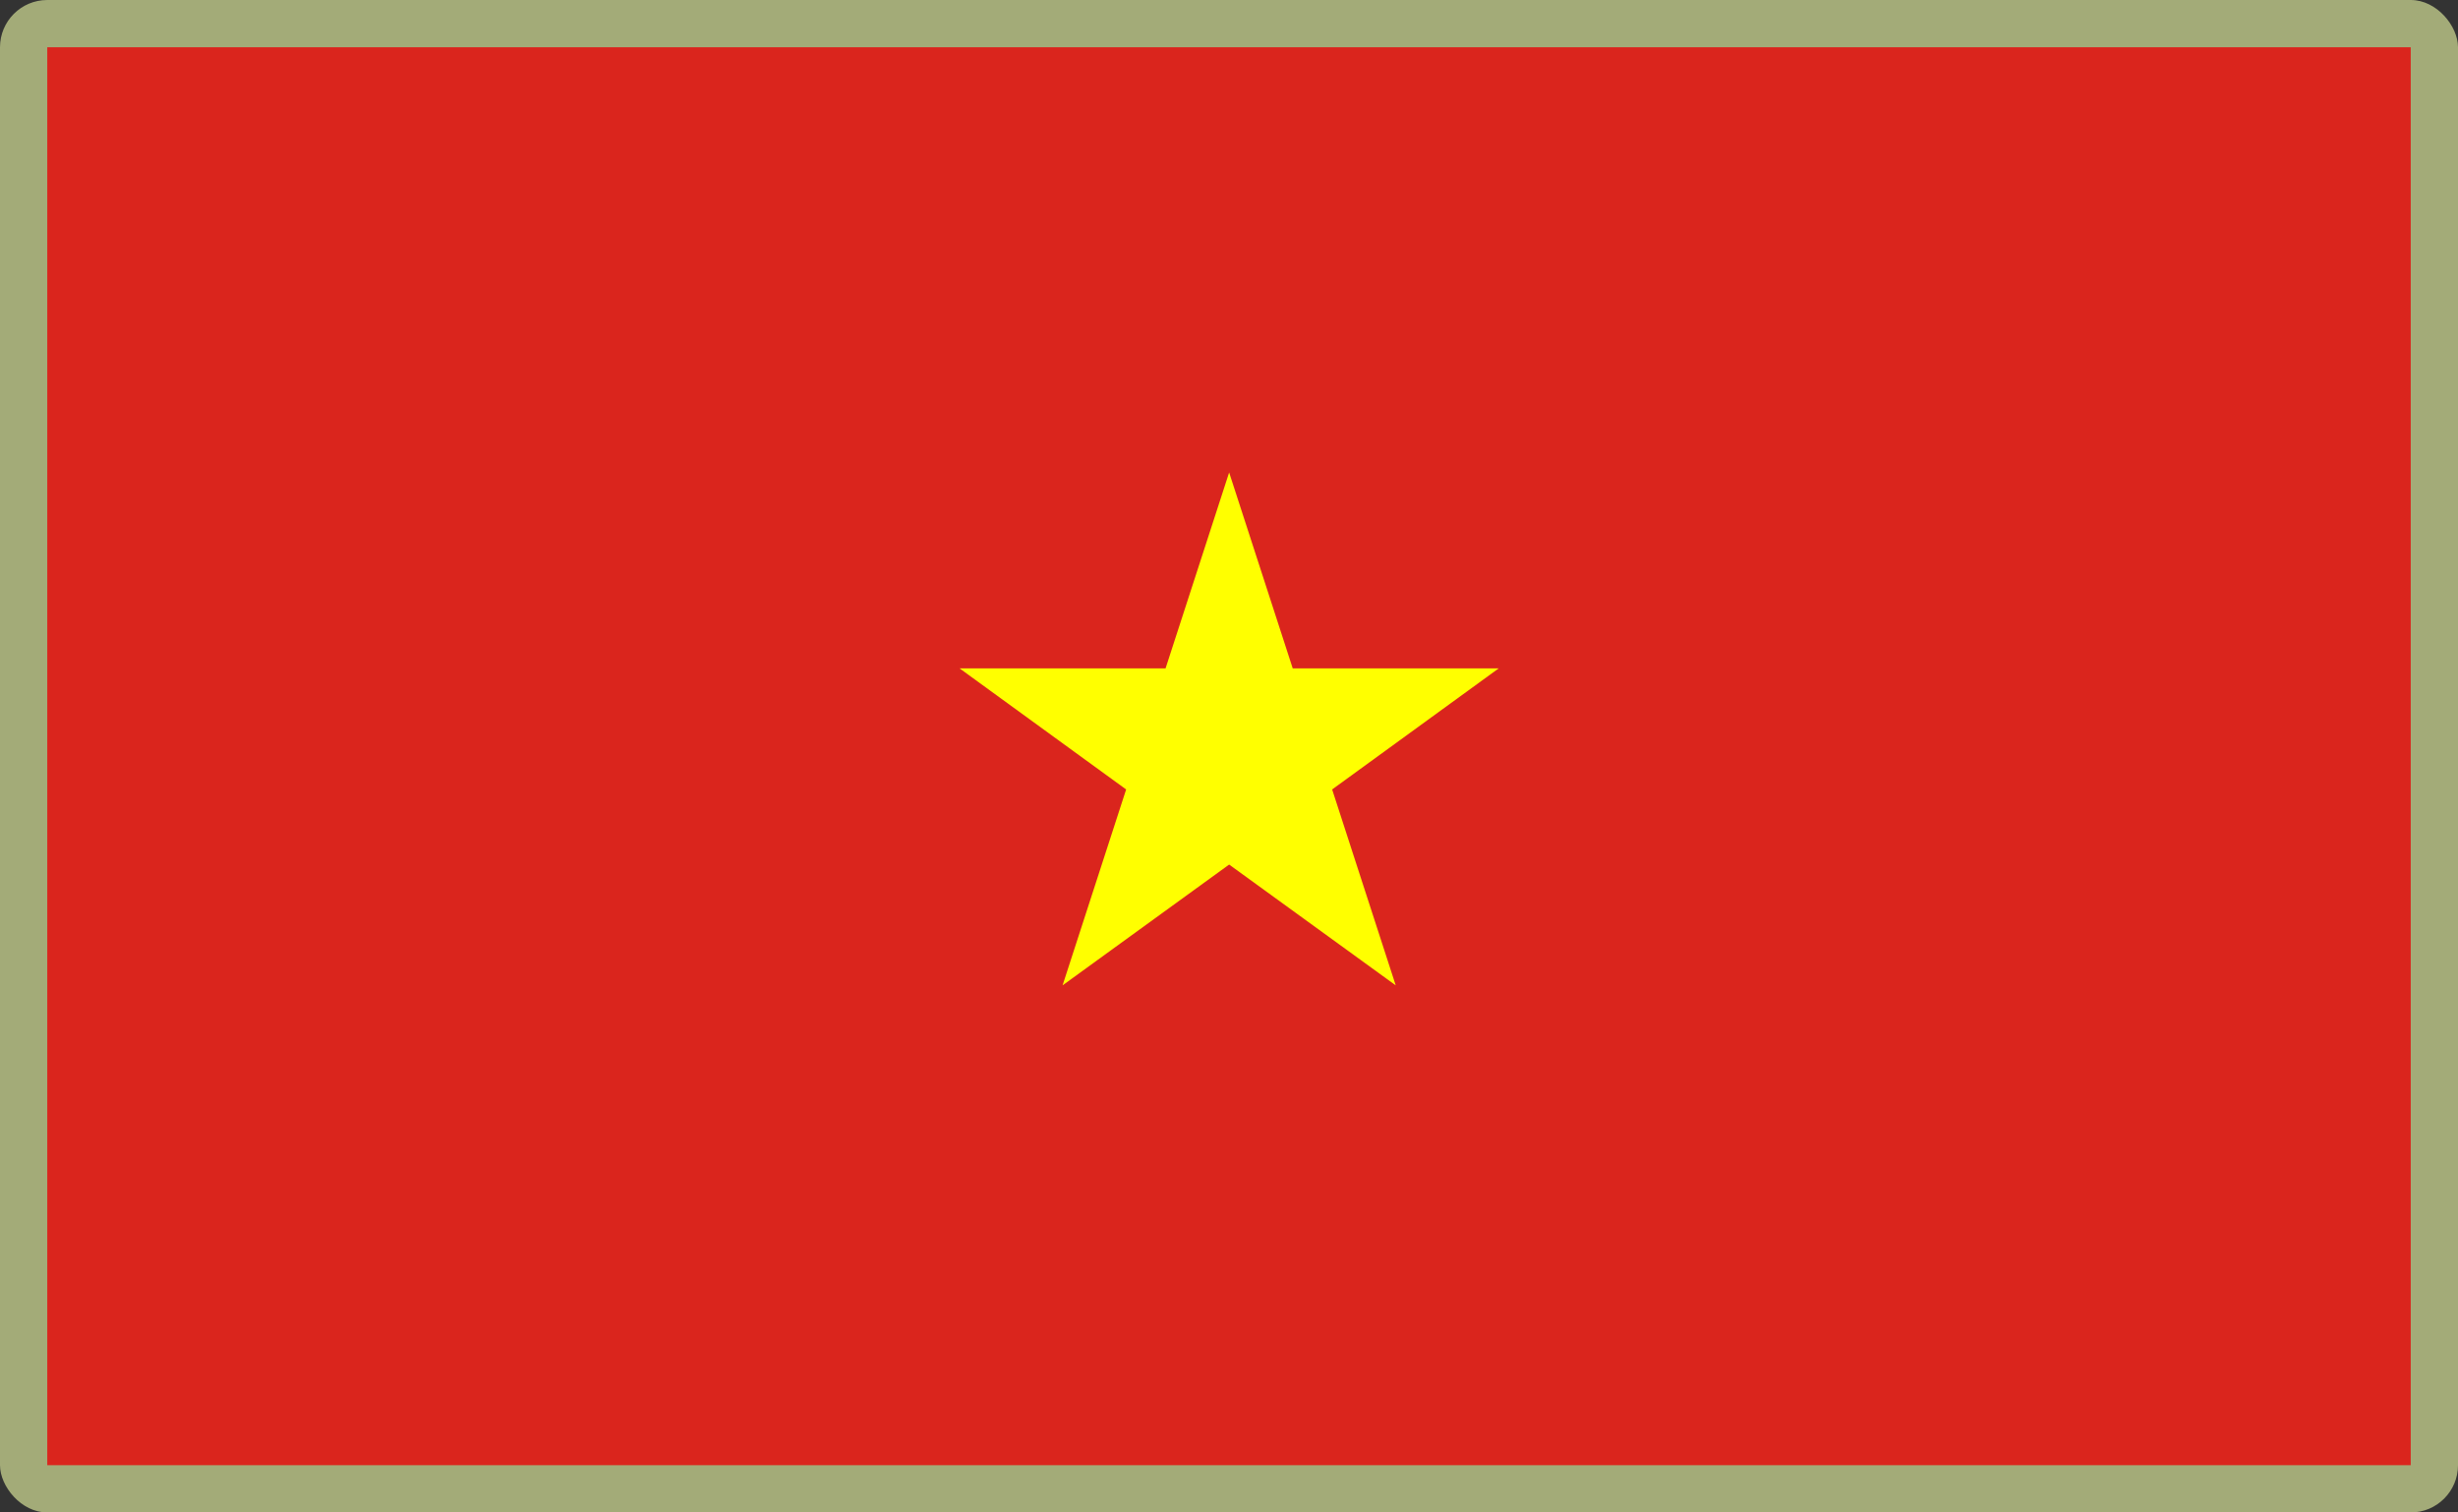 <?xml version="1.0" encoding="UTF-8"?>
<svg id="Layer_2" data-name="Layer 2" xmlns="http://www.w3.org/2000/svg" viewBox="0 0 520 320">
  <rect x="0" y="0" width="520" height="320" fill="#333333" stroke="none"/>
  <defs>
    <style>
      .cls-1 {
        fill: #a3ab78;
      }

      .cls-1, .cls-2, .cls-3 {
        stroke-width: 0px;
      }

      .cls-2 {
        fill: #ff0;
      }

      .cls-3 {
        fill: #da251d;
      }
    </style>
  </defs>
  <g id="_500x300_Background" data-name="500x300 Background">
    <rect class="cls-1" width="520" height="320" rx="10" ry="10"/>
  </g>
  <g id="Vietnam">
    <g>
      <rect class="cls-3" x="10" y="10" width="500" height="300"/>
      <polygon class="cls-2" points="273.48 141.41 260.03 99.96 246.58 141.41 203 141.41 238.24 167.03 224.79 208.48 260.03 182.92 295.27 208.48 281.82 167.03 317.06 141.41 273.48 141.41"/>
    </g>
  </g>
</svg>